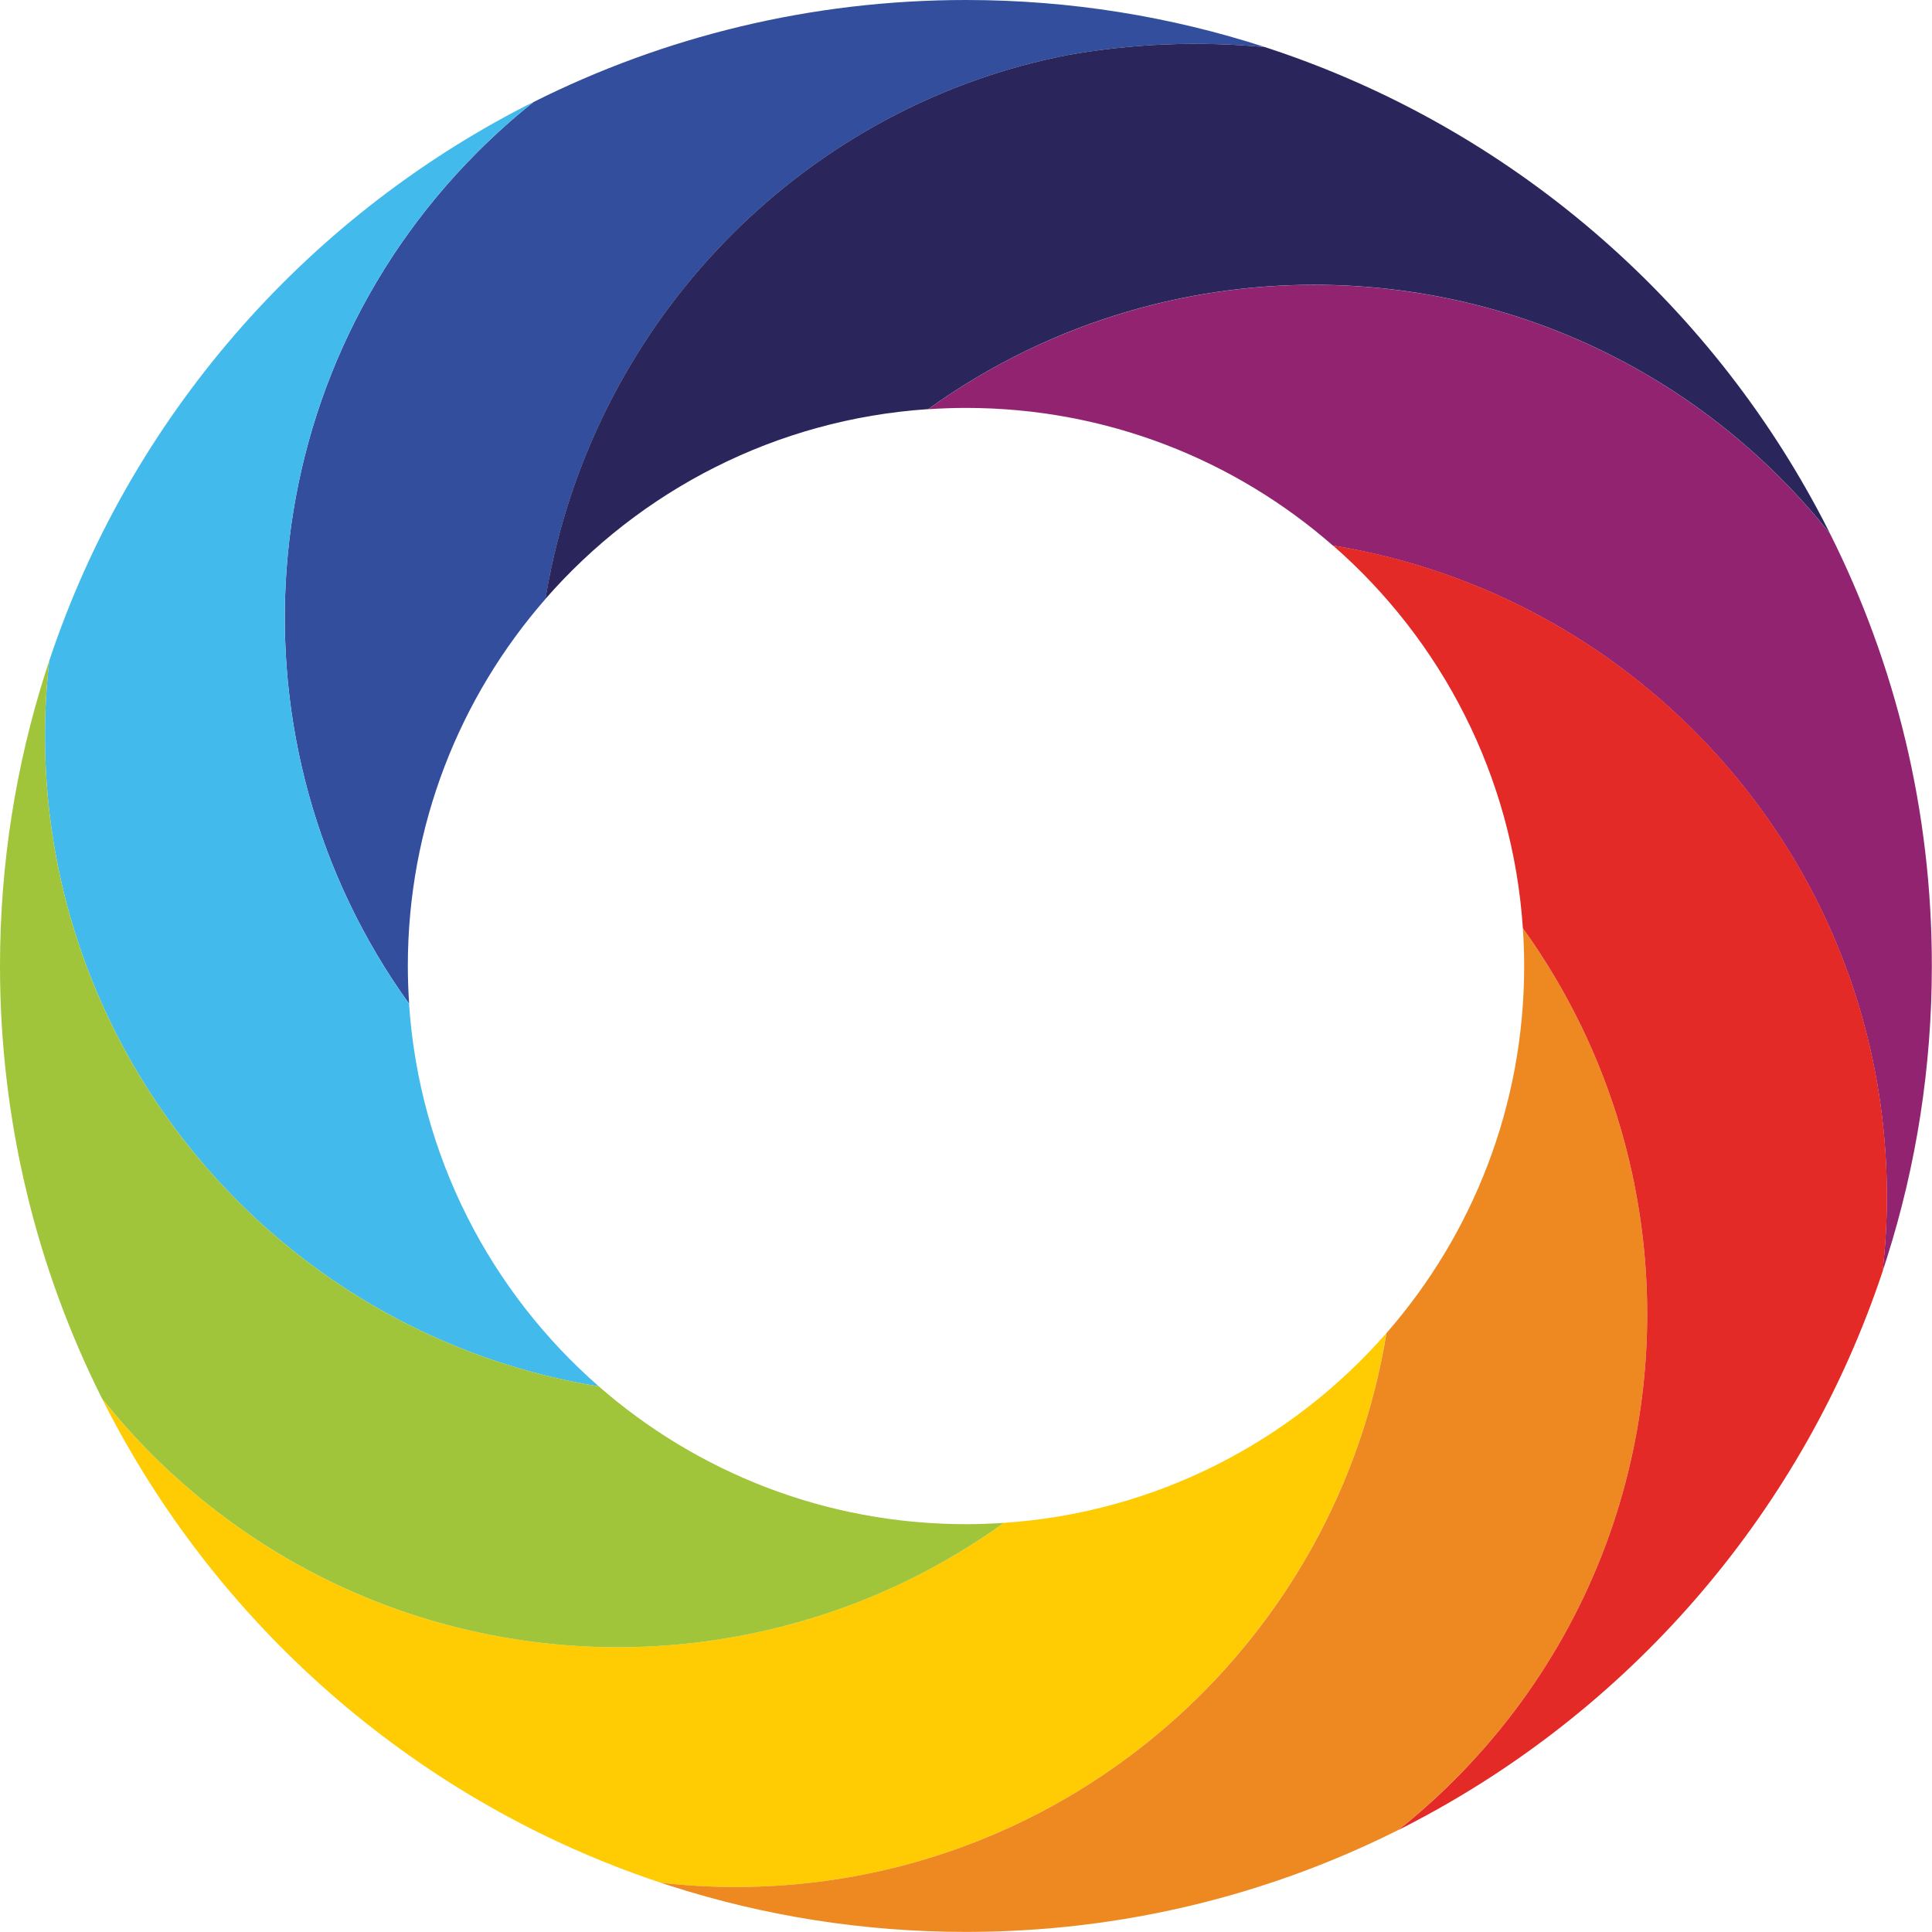 <?xml version="1.0" encoding="utf-8"?>
<!-- Generator: Adobe Illustrator 26.4.1, SVG Export Plug-In . SVG Version: 6.00 Build 0)  -->
<svg version="1.1" id="Layer_1" xmlns="http://www.w3.org/2000/svg" xmlns:xlink="http://www.w3.org/1999/xlink" x="0px" y="0px"
	 viewBox="0 0 236.58 236.58" style="enable-background:new 0 0 236.58 236.58;" xml:space="preserve">
<style type="text/css">
	.st0{fill:#FFCC04;}
	.st1{fill:#324E9C;}
	.st2{fill:#42BAEB;}
	.st3{fill:#A0C53A;}
	.st4{fill:#922371;}
	.st5{fill:#2A255B;}
	.st6{fill:#EE8922;}
	.st7{fill:#E32A26;}
</style>
<g>
	<path class="st0" d="M160.74,189.34c4.41-7.97,7.52-16.77,9.03-26.1c-11.58,13.25-28.19,21.99-46.85,23.24
		c-0.02,0.01-0.03,0.02-0.05,0.03c-7.64,5.5-16.03,9.5-24.75,12.02c-27.34,7.88-58.01,1.09-79.56-20.47
		c-2.19-2.19-4.22-4.47-6.09-6.84c0.23,0.46,0.46,0.91,0.7,1.37c14.06,27.15,38.32,48.16,67.71,57.95c3,0.35,6.06,0.53,9.16,0.53
		C120.51,231.07,146.97,214.22,160.74,189.34z"/>
	<path class="st1" d="M50.1,122.92c-0.1-1.53-0.16-3.07-0.16-4.63c0-17.21,6.36-32.93,16.86-44.95c0.01-0.04,0.01-0.09,0.02-0.14
		c0.02-0.14,0.05-0.28,0.07-0.41c0.08-0.47,0.16-0.93,0.25-1.4c0.02-0.11,0.04-0.21,0.06-0.32c0.1-0.54,0.21-1.08,0.33-1.61
		c0-0.01,0-0.02,0.01-0.03c6.71-31.54,31.51-56.51,63.21-62.69c7.96-1.41,16.1-1.73,24.16-0.97C143.37,2.03,131.07,0,118.29,0
		C99.25,0,81.27,4.5,65.34,12.49c-2.36,1.87-4.64,3.9-6.83,6.09C30.07,47.01,27.33,91.31,50.1,122.92z"/>
	<path class="st2" d="M47.25,160.75c7.97,4.41,16.76,7.51,26.08,9.02c-13.25-11.58-21.99-28.19-23.24-46.85
		C27.33,91.31,30.07,47.01,58.51,18.57c2.18-2.18,4.47-4.21,6.83-6.09c-0.29,0.15-0.59,0.29-0.88,0.44
		C37.08,26.95,15.88,51.32,6.04,80.89c-0.35,3.01-0.53,6.06-0.53,9.16C5.51,120.51,22.36,146.98,47.25,160.75z"/>
	<path class="st3" d="M98.13,198.53c8.72-2.51,17.1-6.52,24.75-12.02c0.02-0.01,0.03-0.02,0.05-0.03c-1.53,0.1-3.08,0.16-4.64,0.16
		c-17.21,0-32.94-6.37-44.96-16.87c-9.32-1.52-18.12-4.61-26.08-9.02c-24.89-13.77-41.74-40.24-41.74-70.7
		c0-3.1,0.18-6.16,0.53-9.16c-0.16,0.47-0.31,0.94-0.46,1.41C1.96,93.65,0,105.74,0,118.29c0,19.03,4.5,37.01,12.48,52.94
		c1.88,2.37,3.91,4.65,6.09,6.84C40.13,199.62,70.79,206.42,98.13,198.53z"/>
	<path class="st4" d="M224.1,65.36c-1.88-2.37-3.91-4.65-6.1-6.84c-21.54-21.54-52.17-28.34-79.5-20.48
		c-8.75,2.52-17.17,6.54-24.84,12.07c1.53-0.1,3.07-0.16,4.62-0.16c17.21,0,32.93,6.36,44.94,16.86c9.33,1.52,18.13,4.62,26.1,9.03
		c24.88,13.77,41.74,40.24,41.73,70.7c0,3.1-0.18,6.16-0.53,9.17c0.19-0.57,0.38-1.15,0.56-1.73c3.56-11.26,5.48-23.24,5.48-35.68
		C236.58,99.26,232.08,81.28,224.1,65.36z"/>
	<path class="st5" d="M130.74,6.74c-31.7,6.18-56.5,31.15-63.21,62.69c0,0.01,0,0.02-0.01,0.03c-0.11,0.54-0.22,1.07-0.33,1.61
		c-0.02,0.11-0.04,0.21-0.06,0.32c-0.09,0.46-0.17,0.93-0.25,1.4c-0.02,0.14-0.05,0.28-0.07,0.41c-0.01,0.04-0.01,0.09-0.02,0.14
		c11.58-13.26,28.2-22,46.87-23.24c7.67-5.52,16.08-9.55,24.84-12.07c27.33-7.86,57.96-1.06,79.5,20.48
		c2.19,2.19,4.22,4.47,6.1,6.84c-0.29-0.58-0.58-1.15-0.88-1.72c-14.09-26.99-38.28-47.87-67.56-57.61
		c-0.25-0.08-0.51-0.17-0.76-0.25C146.83,5.01,138.7,5.33,130.74,6.74z"/>
	<path class="st6" d="M198.49,138.3c-2.52-8.68-6.53-17.03-12.01-24.64c0.1,1.53,0.16,3.07,0.16,4.63
		c0,17.21-6.36,32.93-16.86,44.95c-1.52,9.33-4.62,18.13-9.03,26.1c-13.77,24.88-40.24,41.73-70.7,41.73c-3.1,0-6.15-0.18-9.16-0.53
		c0.42,0.14,0.84,0.28,1.26,0.41c11.39,3.65,23.53,5.62,36.14,5.62c19.03,0,37.01-4.49,52.93-12.48c2.37-1.88,4.65-3.91,6.84-6.1
		C199.66,196.41,206.44,165.68,198.49,138.3z"/>
	<path class="st7" d="M189.33,75.83c-7.97-4.41-16.77-7.52-26.1-9.03c13.26,11.58,22,28.19,23.25,46.86
		c5.48,7.61,9.49,15.96,12.01,24.64c7.95,27.38,1.17,58.11-20.43,79.7c-2.19,2.19-4.47,4.22-6.84,6.1c0.82-0.41,1.63-0.83,2.43-1.26
		c26.63-14.13,47.22-38.14,56.88-67.15c0.35-3.01,0.53-6.06,0.53-9.17C231.07,116.07,214.22,89.6,189.33,75.83z"/>
</g>
</svg>
